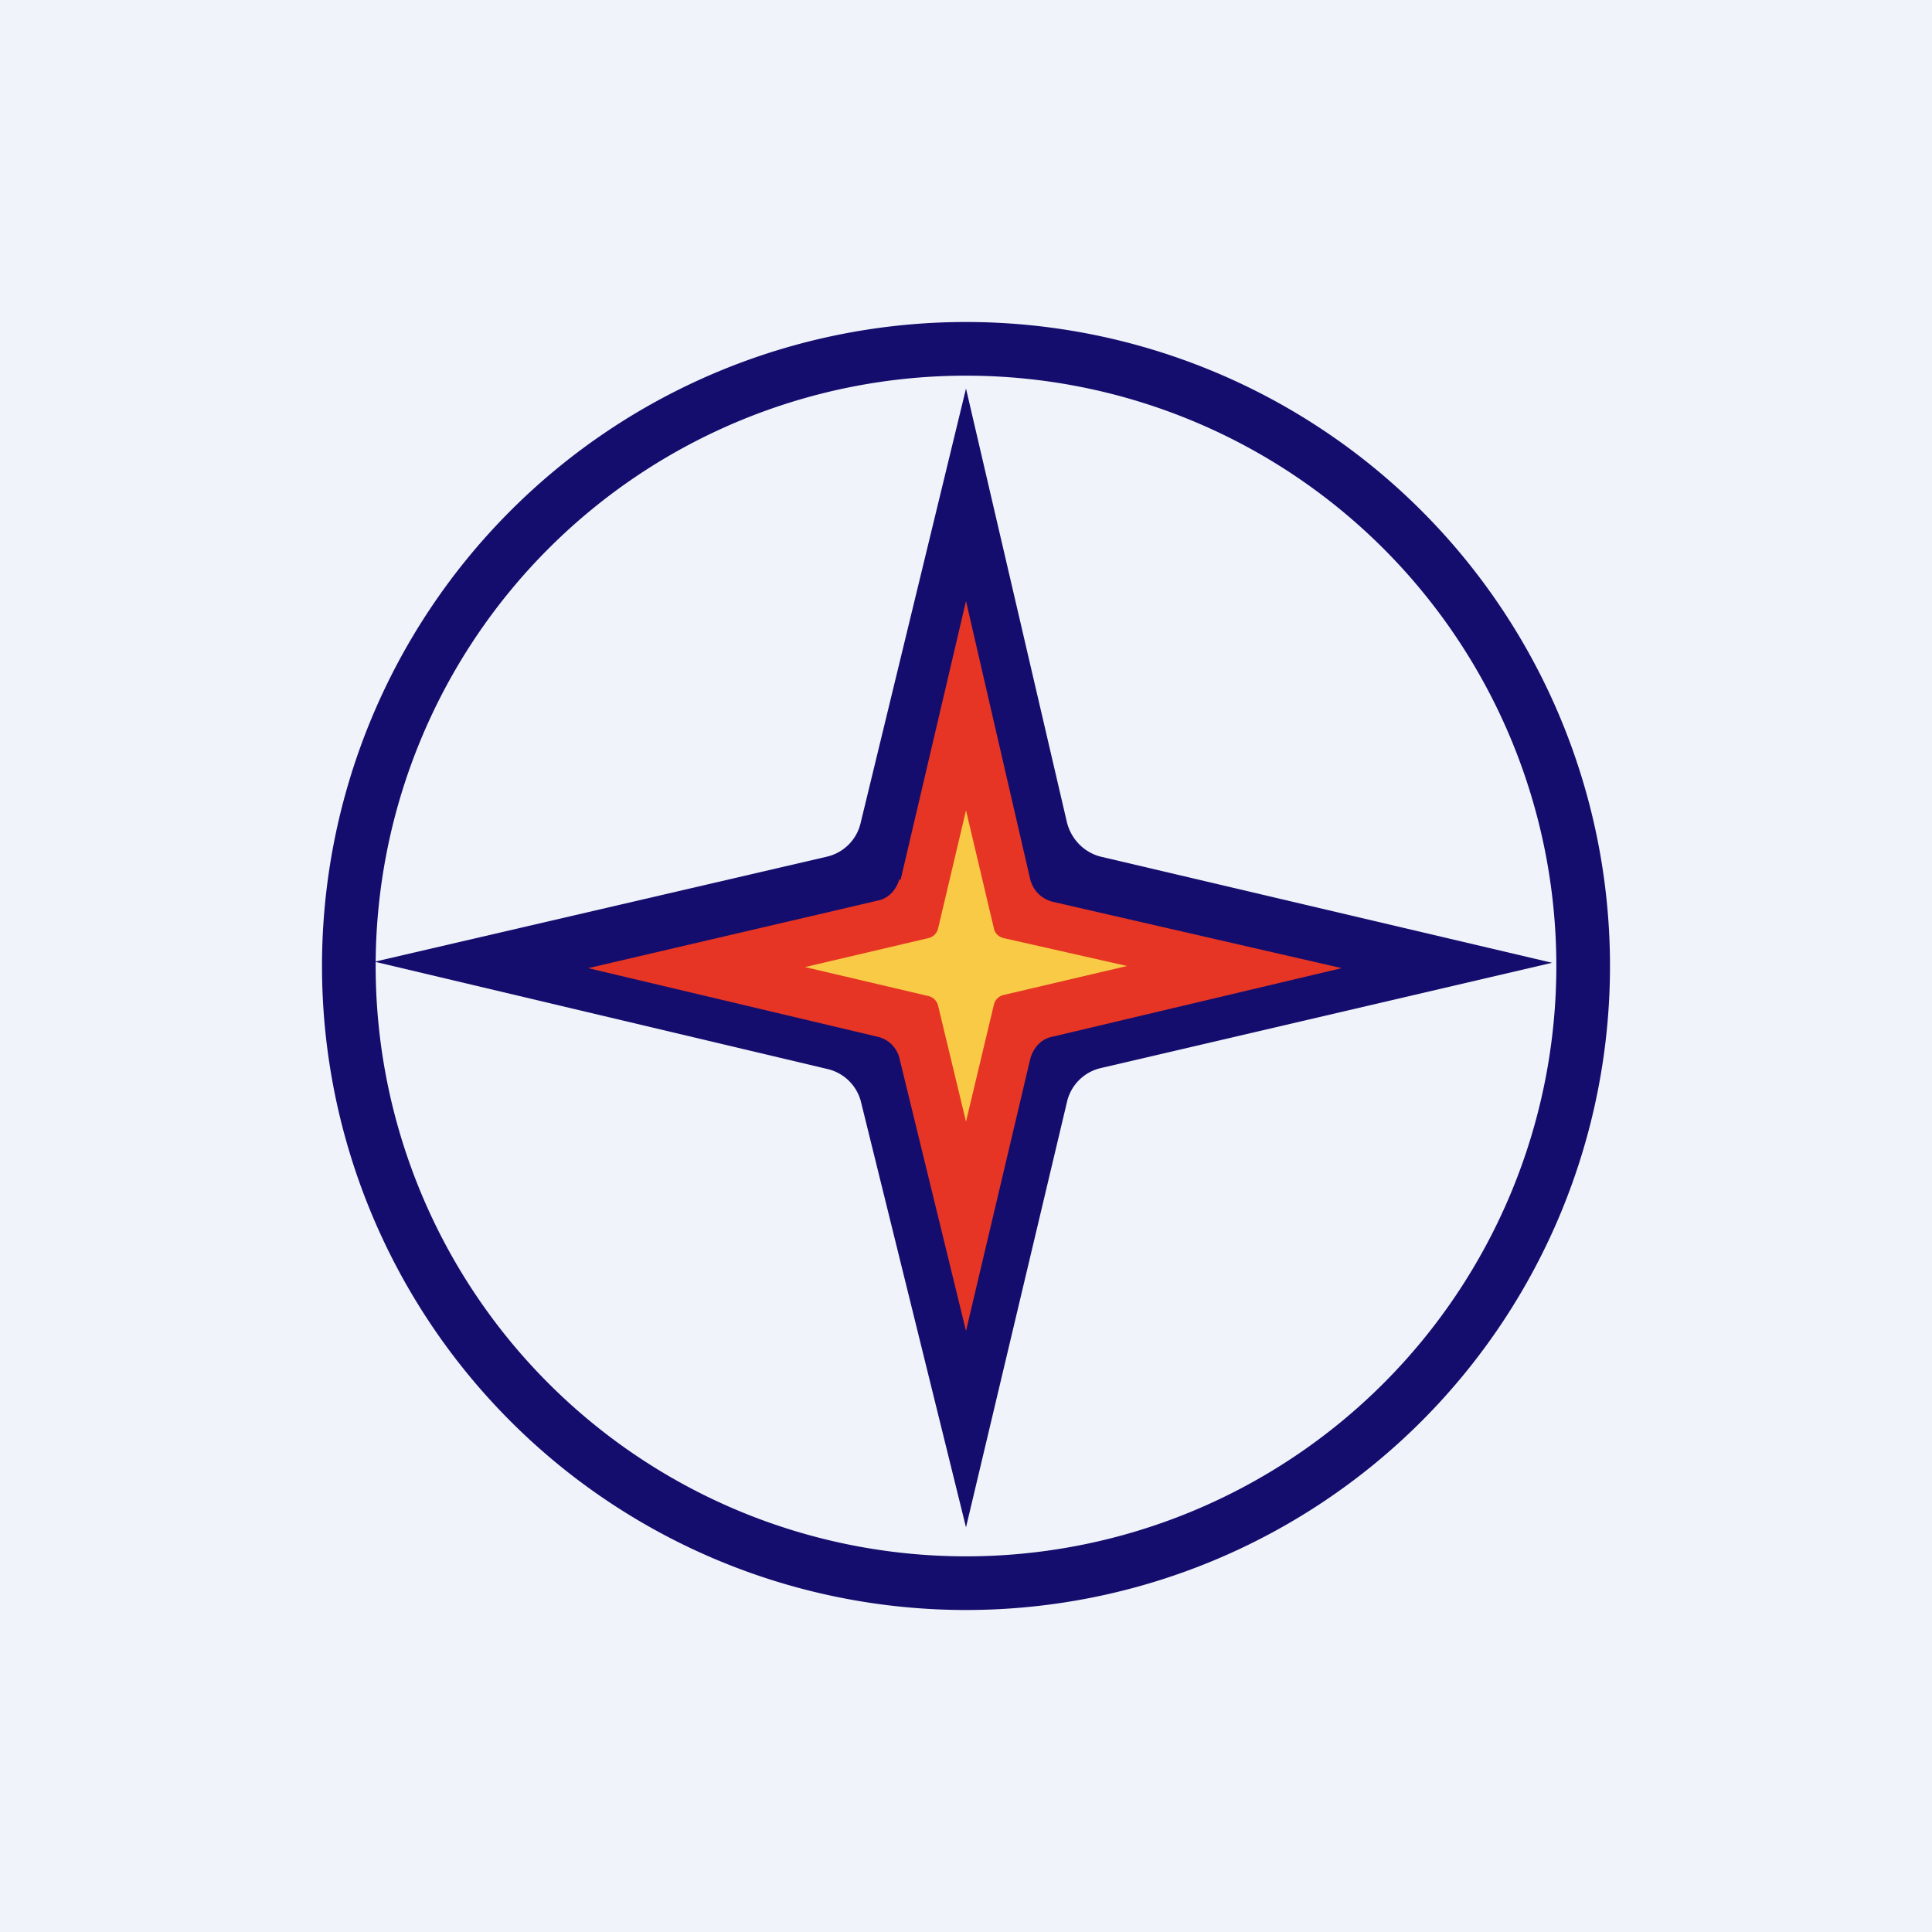 <!-- by TradingView --><svg width="18" height="18" viewBox="0 0 18 18" xmlns="http://www.w3.org/2000/svg"><path fill="#F0F3FA" d="M0 0h18v18H0z"/><path fill-rule="evenodd" d="M9 14.5a5.5 5.5 0 1 0 0-11 5.5 5.5 0 0 0 0 11Zm0 .5A6 6 0 1 0 9 3a6 6 0 0 0 0 12Z" fill="#150D6D"/><path d="M8.02 7.66 9 3.62l.94 4.04c.04.16.16.28.31.32l4.21.99-4.2.98a.42.42 0 0 0-.32.32L9 14.23l-.98-3.97a.42.42 0 0 0-.31-.3l-4.22-1 4.22-.98a.42.42 0 0 0 .31-.32Z" fill="#150D6D"/><path d="M8.39 8.2 9 5.6l.6 2.6c.03.1.1.17.2.2l2.7.62-2.7.64c-.1.02-.17.1-.2.2l-.6 2.54-.62-2.54a.27.27 0 0 0-.2-.2l-2.7-.64 2.7-.63c.1-.02.17-.1.2-.2Z" fill="#E63524"/><path d="M8.74 8.65 9 7.55l.26 1.1c.01.05.05.08.09.09L10.5 9l-1.15.27a.12.12 0 0 0-.09.09L9 10.45l-.26-1.08a.12.12 0 0 0-.09-.09L7.5 9.01l1.15-.27a.12.12 0 0 0 .09-.09Z" fill="#F8CA45"/></svg>